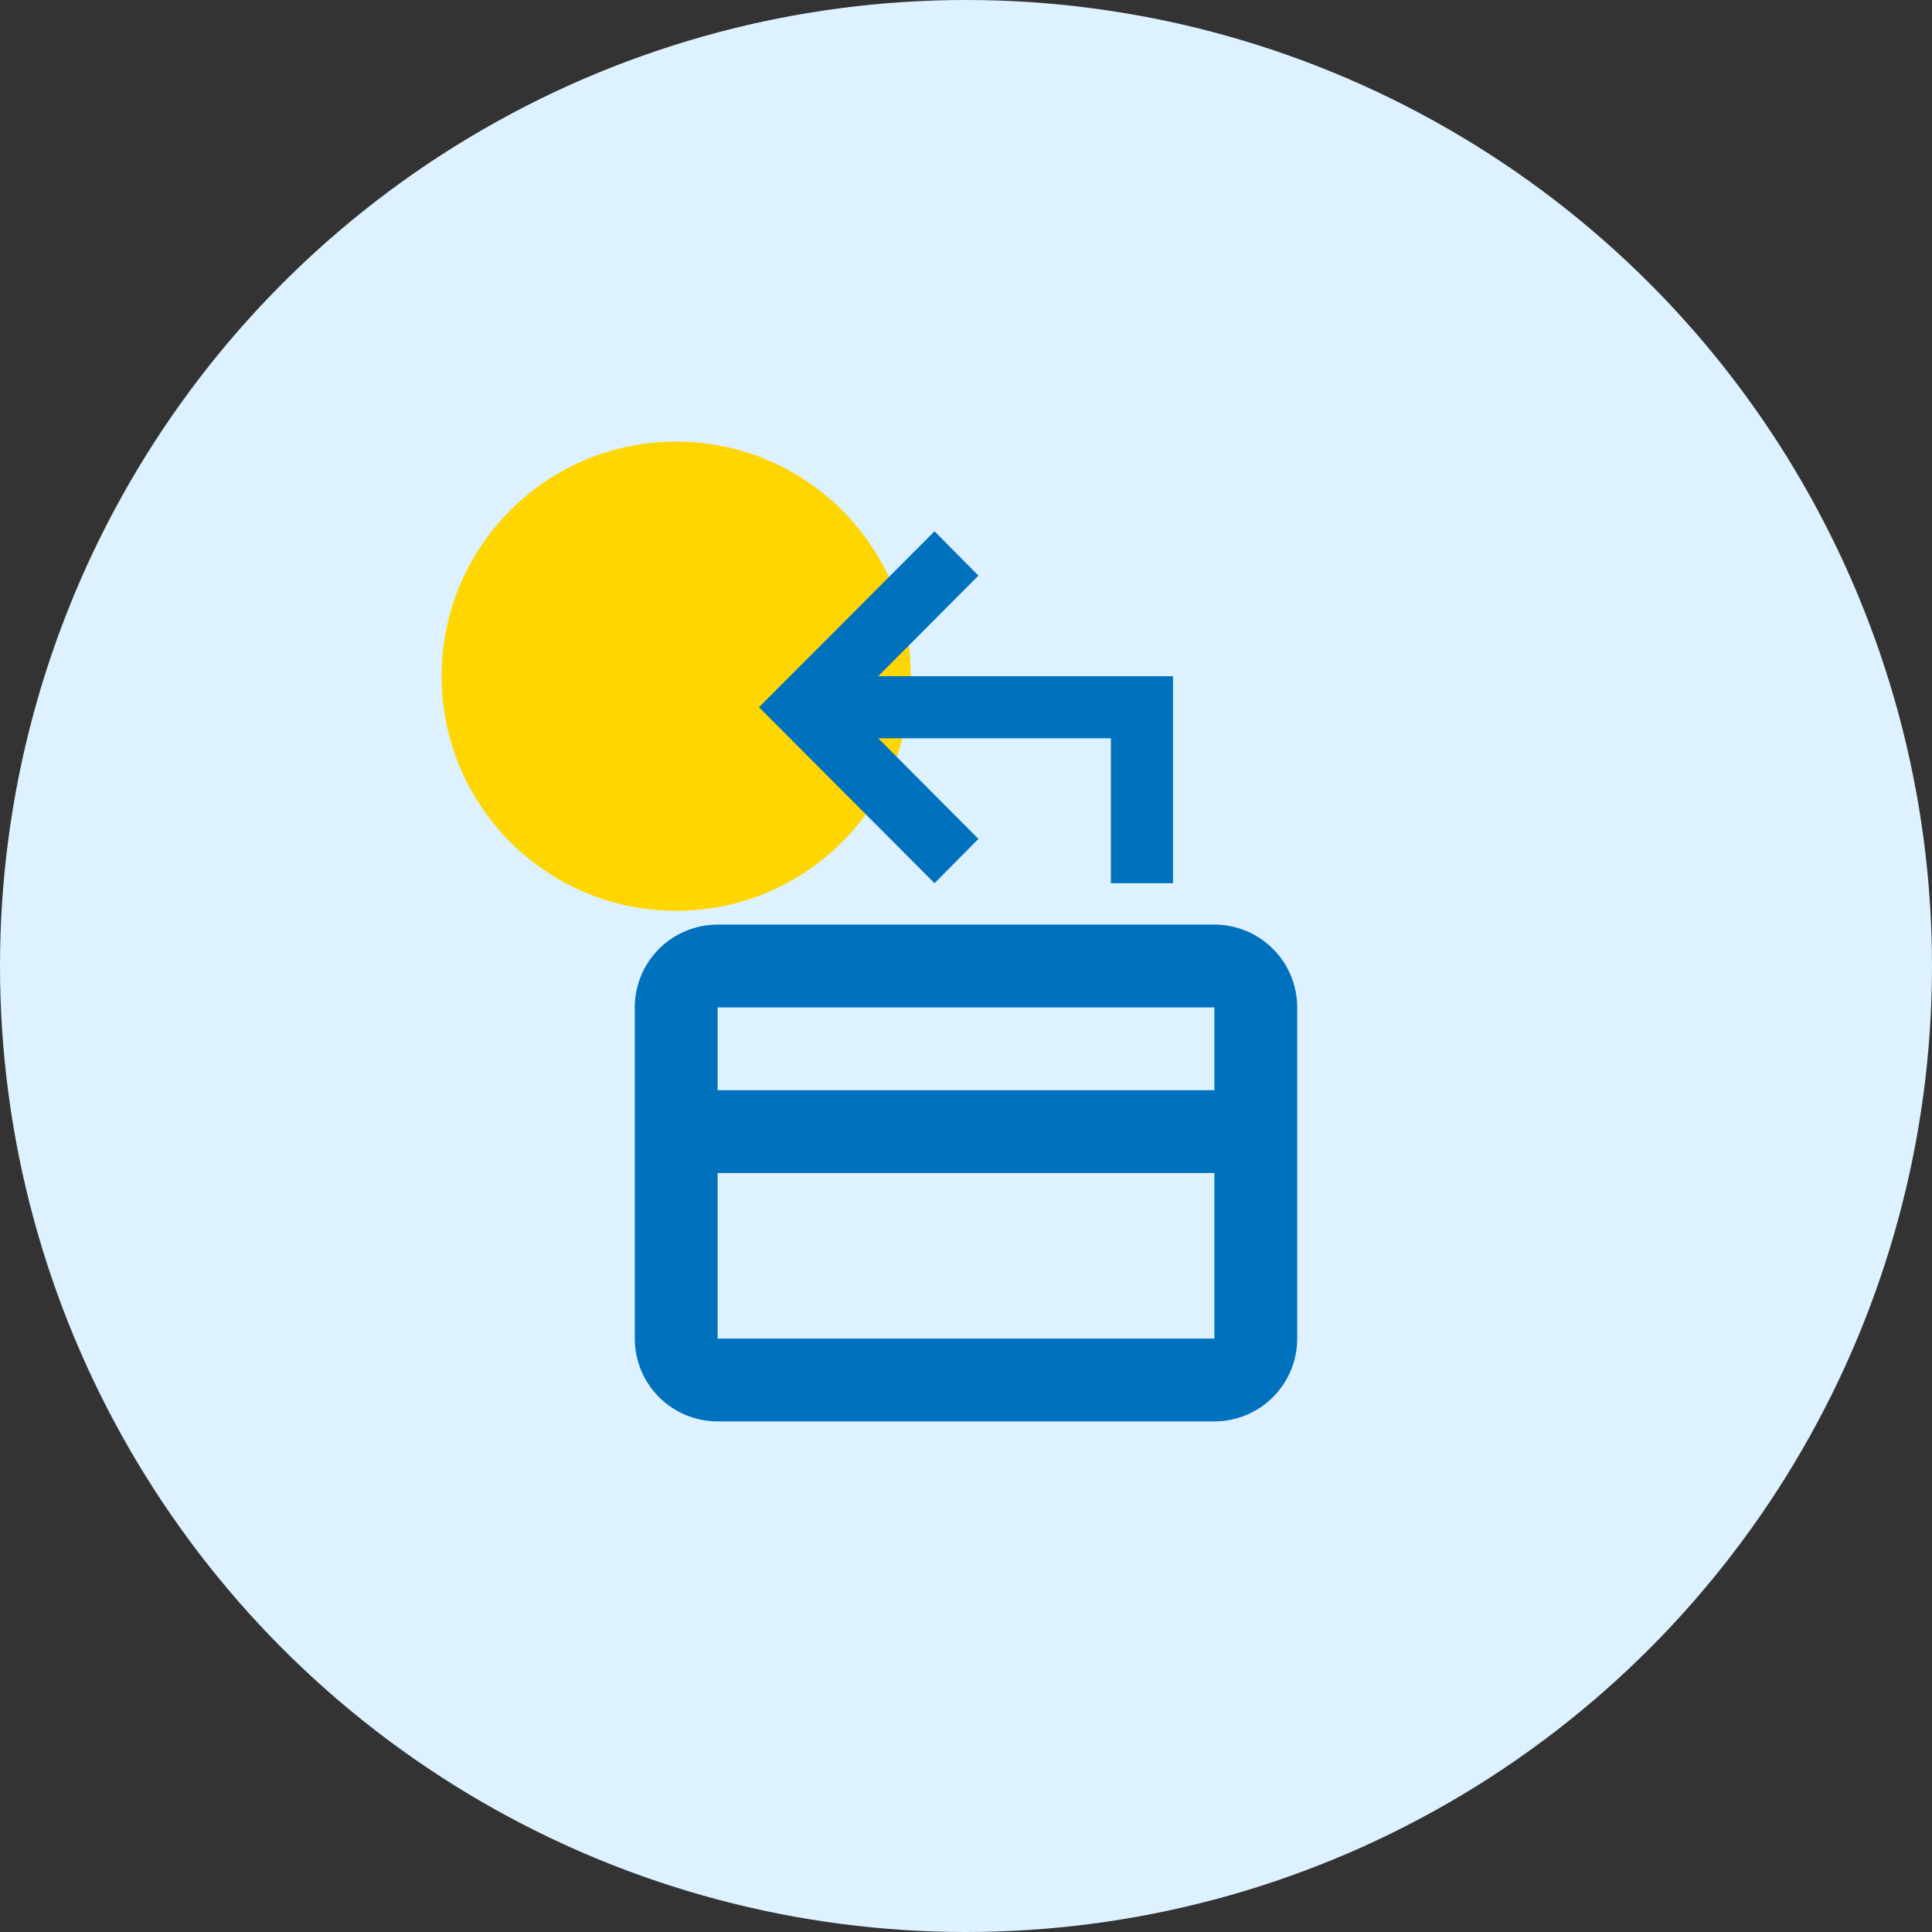 <svg width="70" height="70" viewBox="0 0 70 70" fill="none" xmlns="http://www.w3.org/2000/svg">
<rect x="0" y="0" width="70" height="70" fill="#333333" stroke="none"/>
<circle cx="35" cy="35" r="35" fill="#DDF1FF"/>
<circle cx="24.5" cy="24.5" r="8.5" fill="#FFD601"/>
<path d="M44 33.5H26C25.204 33.5 24.441 33.816 23.878 34.379C23.316 34.941 23 35.704 23 36.5V48.5C23 49.296 23.316 50.059 23.878 50.621C24.441 51.184 25.204 51.5 26 51.5H44C44.795 51.5 45.559 51.184 46.121 50.621C46.684 50.059 47 49.296 47 48.5V36.5C47 35.704 46.684 34.941 46.121 34.379C45.559 33.816 44.795 33.5 44 33.5ZM44 48.5H26V42.5H44V48.5ZM44 39.5H26V36.5H44V39.5ZM42.5 24.5V32H40.25V26.75H31.82L35.45 30.395L33.86 32L27.5 25.625L33.86 19.25L35.45 20.855L31.82 24.5H42.5Z" fill="#0071BC"/>
</svg>
